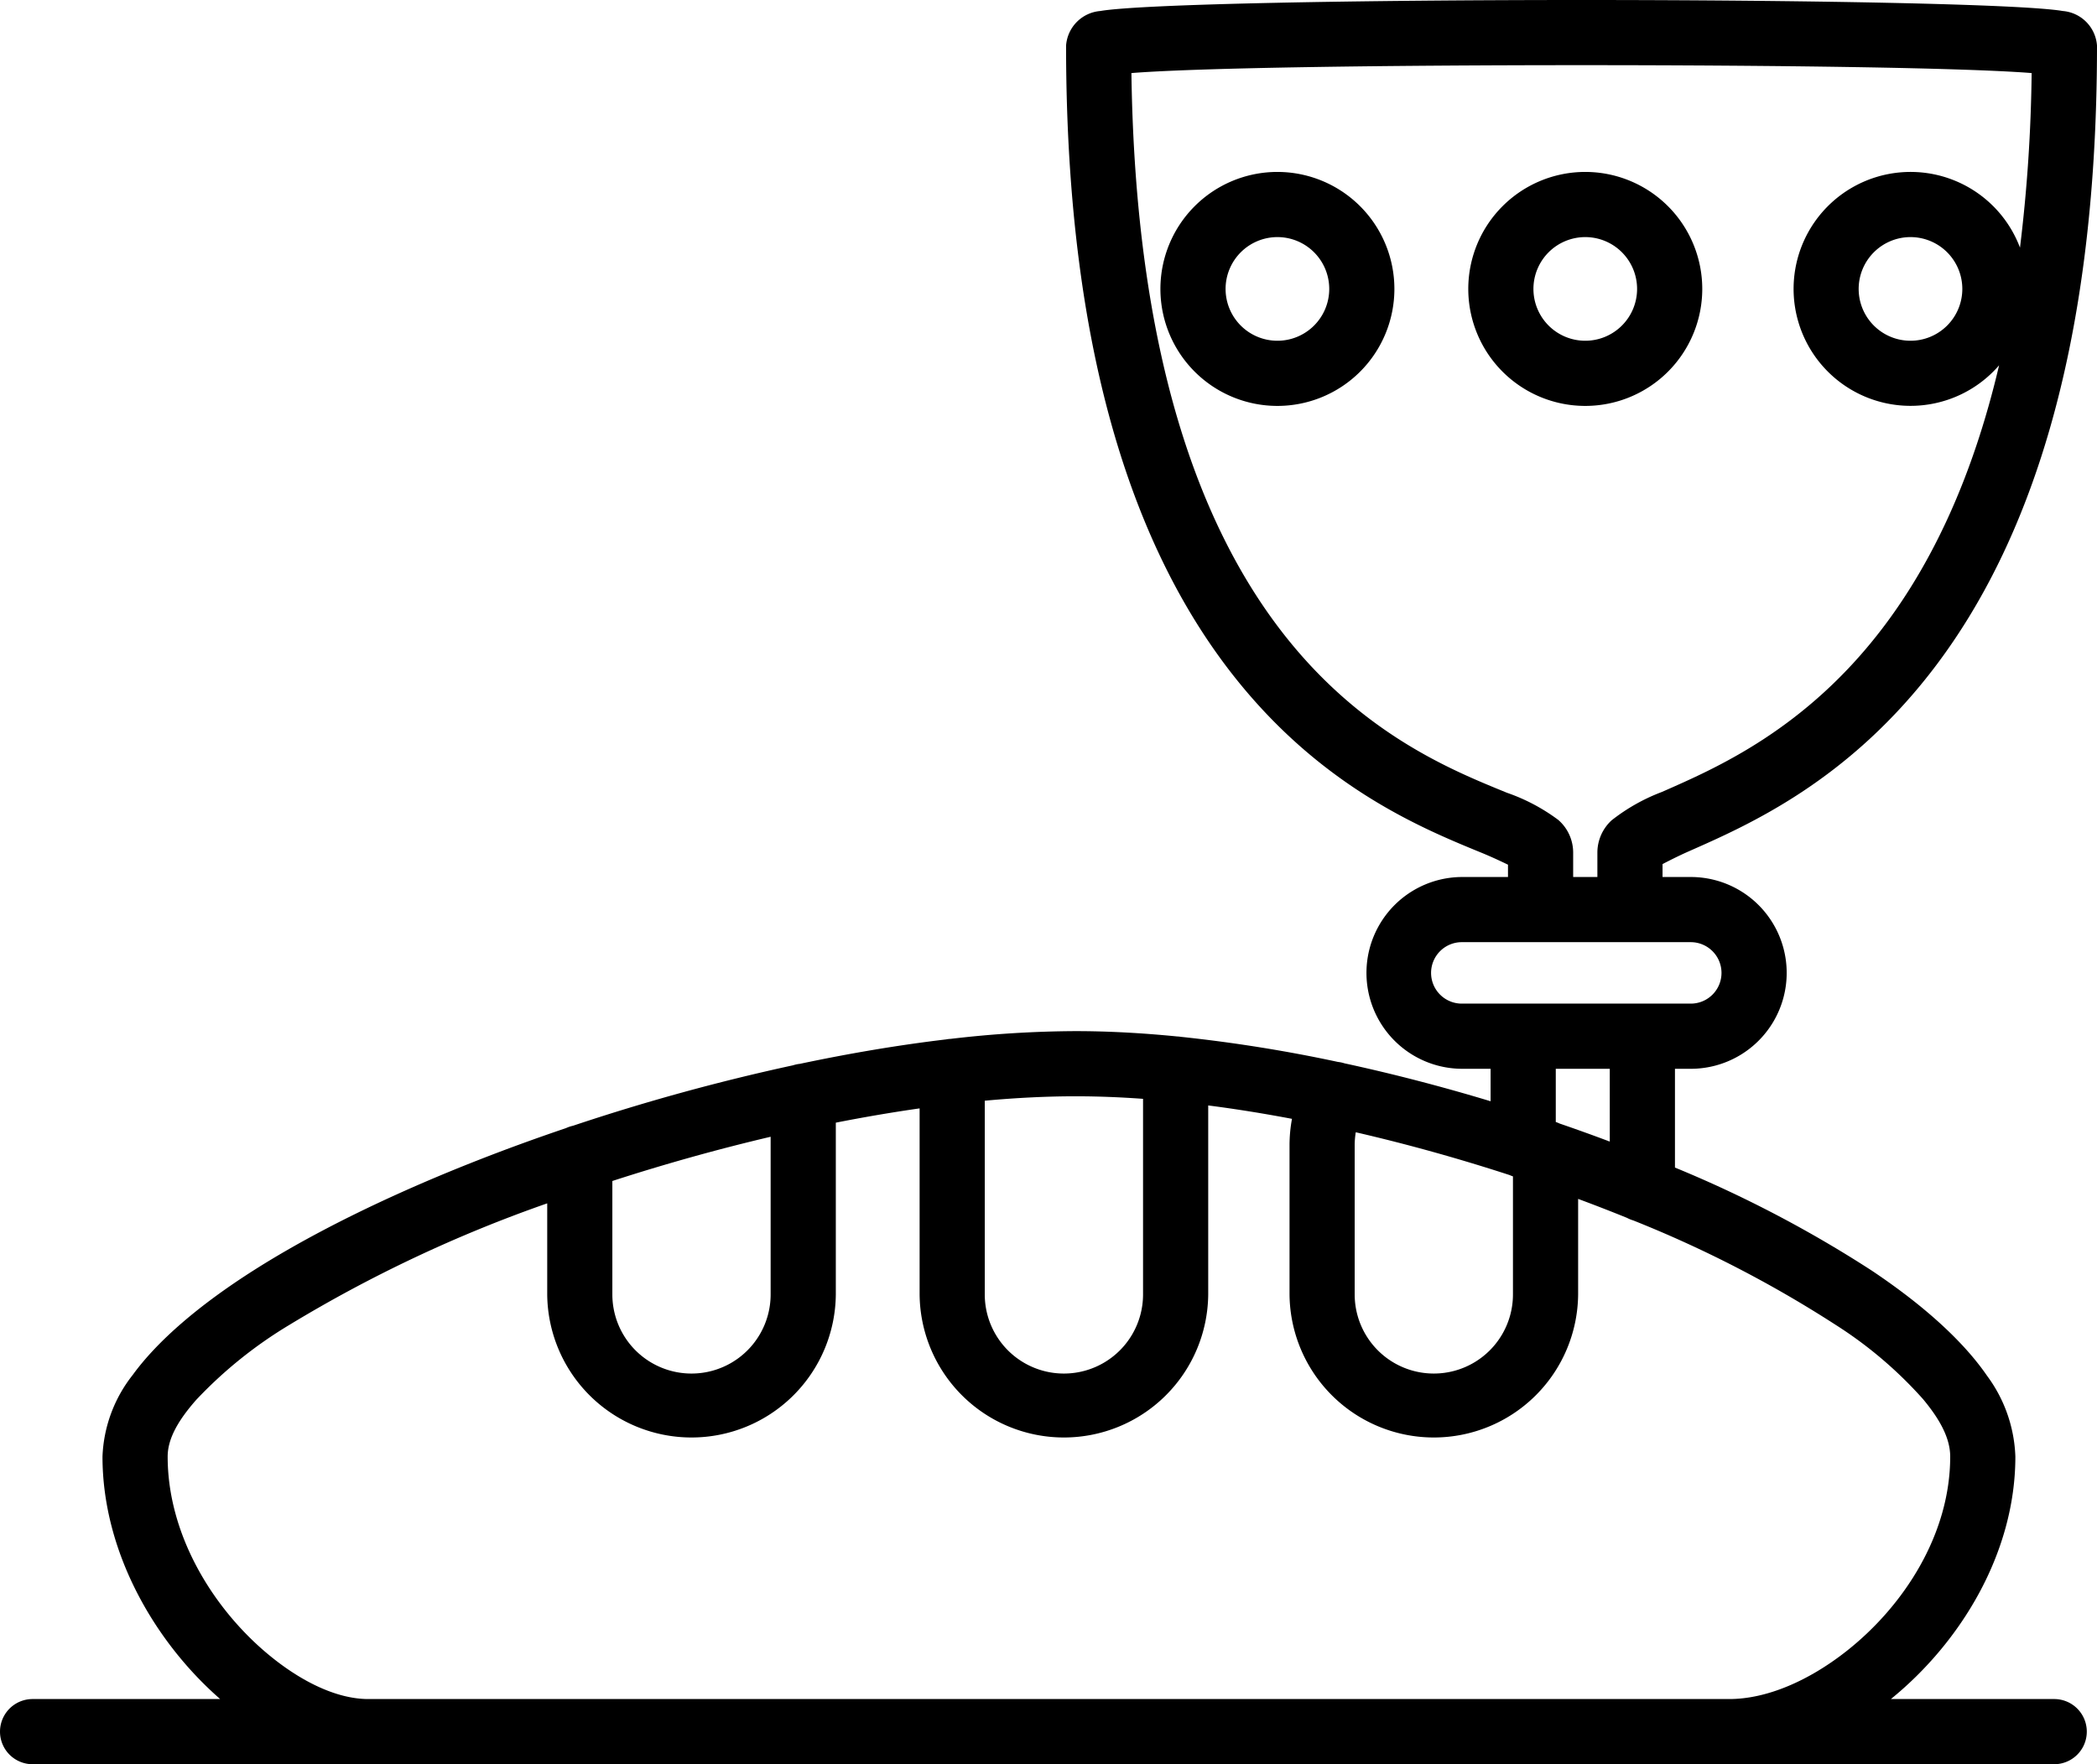 <svg xmlns="http://www.w3.org/2000/svg" viewBox="0 0 200.001 168.261"><defs><style>.cls-1{fill-rule:evenodd;}</style></defs><g id="Capa_2" data-name="Capa 2"><g id="Capa_1-2" data-name="Capa 1"><path class="cls-1" d="M180.343,162.046c6.708-5.449,11.872-13.979,11.872-23.124a13.714,13.714,0,0,0-2.703-7.713c-2.273-3.308-6.066-6.731-10.992-10.025a114.745,114.745,0,0,0-18.771-9.828v-9.42h1.51a9.146,9.146,0,0,0,0-18.292h-2.694V82.411c.575-.3,1.554-.797,2.46-1.197,5.6-2.476,15.373-6.699,23.773-17.944C193.017,52.267,200.001,34.393,200.001,4.351a3.564,3.564,0,0,0-3.253-3.3C192.765.372,171.803,0,150.839,0s-41.927.372-45.909,1.051a3.563,3.563,0,0,0-3.253,3.3c0,30.538,7.11,48.511,15.474,59.457C125.707,75.01,135.665,79.021,141.369,81.36c.898.369,1.868.825,2.455,1.11v1.174h-4.352a9.146,9.146,0,0,0,0,18.292H142.166v3.095c-4.605-1.392-9.291-2.613-13.937-3.617a3.07,3.07,0,0,0-.618-.132,142.998,142.998,0,0,0-14.987-2.395,3.08,3.08,0,0,0-.371-.037c-3.346-.332-6.587-.507-9.672-.507a104.78,104.78,0,0,0-11.915.739,2.87,2.87,0,0,0-.43.05c-4.508.535-9.203,1.327-13.957,2.333a3.07,3.07,0,0,0-.639.136,198.722,198.722,0,0,0-20.998,5.77,3.107,3.107,0,0,0-.66.222C42.582,111.45,32.022,116.186,24.217,121.144c-5.171,3.285-9.168,6.7-11.565,9.998a13.352,13.352,0,0,0-2.877,7.78c0,9.082,4.965,17.662,11.223,23.124H3.108a3.107,3.107,0,1,0,0,6.215H195.92a3.107,3.107,0,1,0,0-6.215H180.343Zm-65.11-56.615V123.454a13.763,13.763,0,0,1-27.525,0V105.712c-2.619.373-5.293.83-7.992,1.362V123.454a13.763,13.763,0,0,1-27.525,0V114.769A130.106,130.106,0,0,0,27.55,126.391a41.638,41.638,0,0,0-8.822,7.105c-1.658,1.879-2.737,3.661-2.737,5.426,0,7.361,4.194,14.25,9.291,18.611,3.191,2.728,6.73,4.513,9.851,4.513h129.79c3.615,0,7.615-1.767,11.156-4.548C181.574,153.182,186,146.345,186,138.922c0-1.782-1.016-3.593-2.599-5.49a39.575,39.575,0,0,0-8.336-7.081A111.998,111.998,0,0,0,155.767,116.396a3.108,3.108,0,0,1-.586-.24q-2.292-.93-4.667-1.811v9.109a13.763,13.763,0,0,1-27.525,0v-14.207a13.754,13.754,0,0,1,.234-2.538c-2.698-.512-5.37-.941-7.99-1.278Zm14.074,2.558a7.622,7.622,0,0,0-.104,1.258v14.207a7.547,7.547,0,1,0,15.095,0V112.197a3.116,3.116,0,0,1-.32-.126c-4.811-1.567-9.753-2.947-14.671-4.082ZM73.5,108.418c-5.06,1.189-10.146,2.614-15.097,4.218V123.454a7.548,7.548,0,0,0,15.096,0V108.418Zm35.518-3.617c-2.207-.16-4.359-.243-6.436-.243-2.752,0-5.653.145-8.66.422v18.474a7.548,7.548,0,0,0,15.096,0V104.801ZM153.533,108.877V101.936h-5.151v5.073a3.102,3.102,0,0,1,.358.145q2.426.833,4.793,1.724ZM164.188,92.79a2.931,2.931,0,0,1-2.93,2.93H139.474a2.931,2.931,0,1,1,0-5.861h21.785A2.932,2.932,0,0,1,164.188,92.79Zm28.468-69.17a149.72,149.72,0,0,0,1.111-16.652c-6.595-.518-24.762-.753-42.929-.753s-36.335.235-42.929.753c.377,26.983,6.6,43.145,14.18,53.067,7.627,9.985,16.553,13.49,21.638,15.575a18.048,18.048,0,0,1,4.89,2.587A4.124,4.124,0,0,1,150.04,81.306V83.644h2.31V81.306a4.176,4.176,0,0,1,1.362-3.072,18.072,18.072,0,0,1,4.798-2.704c5.008-2.215,13.798-5.925,21.309-15.98,4.369-5.847,8.279-13.788,10.845-24.71a11.155,11.155,0,1,1,1.993-11.22ZM121.832,16.398a11.158,11.158,0,1,0,11.158,11.158A11.163,11.163,0,0,0,121.832,16.398Zm29.361,0a11.158,11.158,0,1,0,11.16,11.158A11.162,11.162,0,0,0,151.193,16.398ZM121.832,22.613a4.943,4.943,0,1,1-4.942,4.943,4.946,4.946,0,0,1,4.942-4.943Zm29.361,0a4.943,4.943,0,1,1-4.942,4.943,4.946,4.946,0,0,1,4.942-4.943Zm31.02,0a4.943,4.943,0,1,1-4.943,4.943,4.946,4.946,0,0,1,4.943-4.943Z"/></g></g></svg>